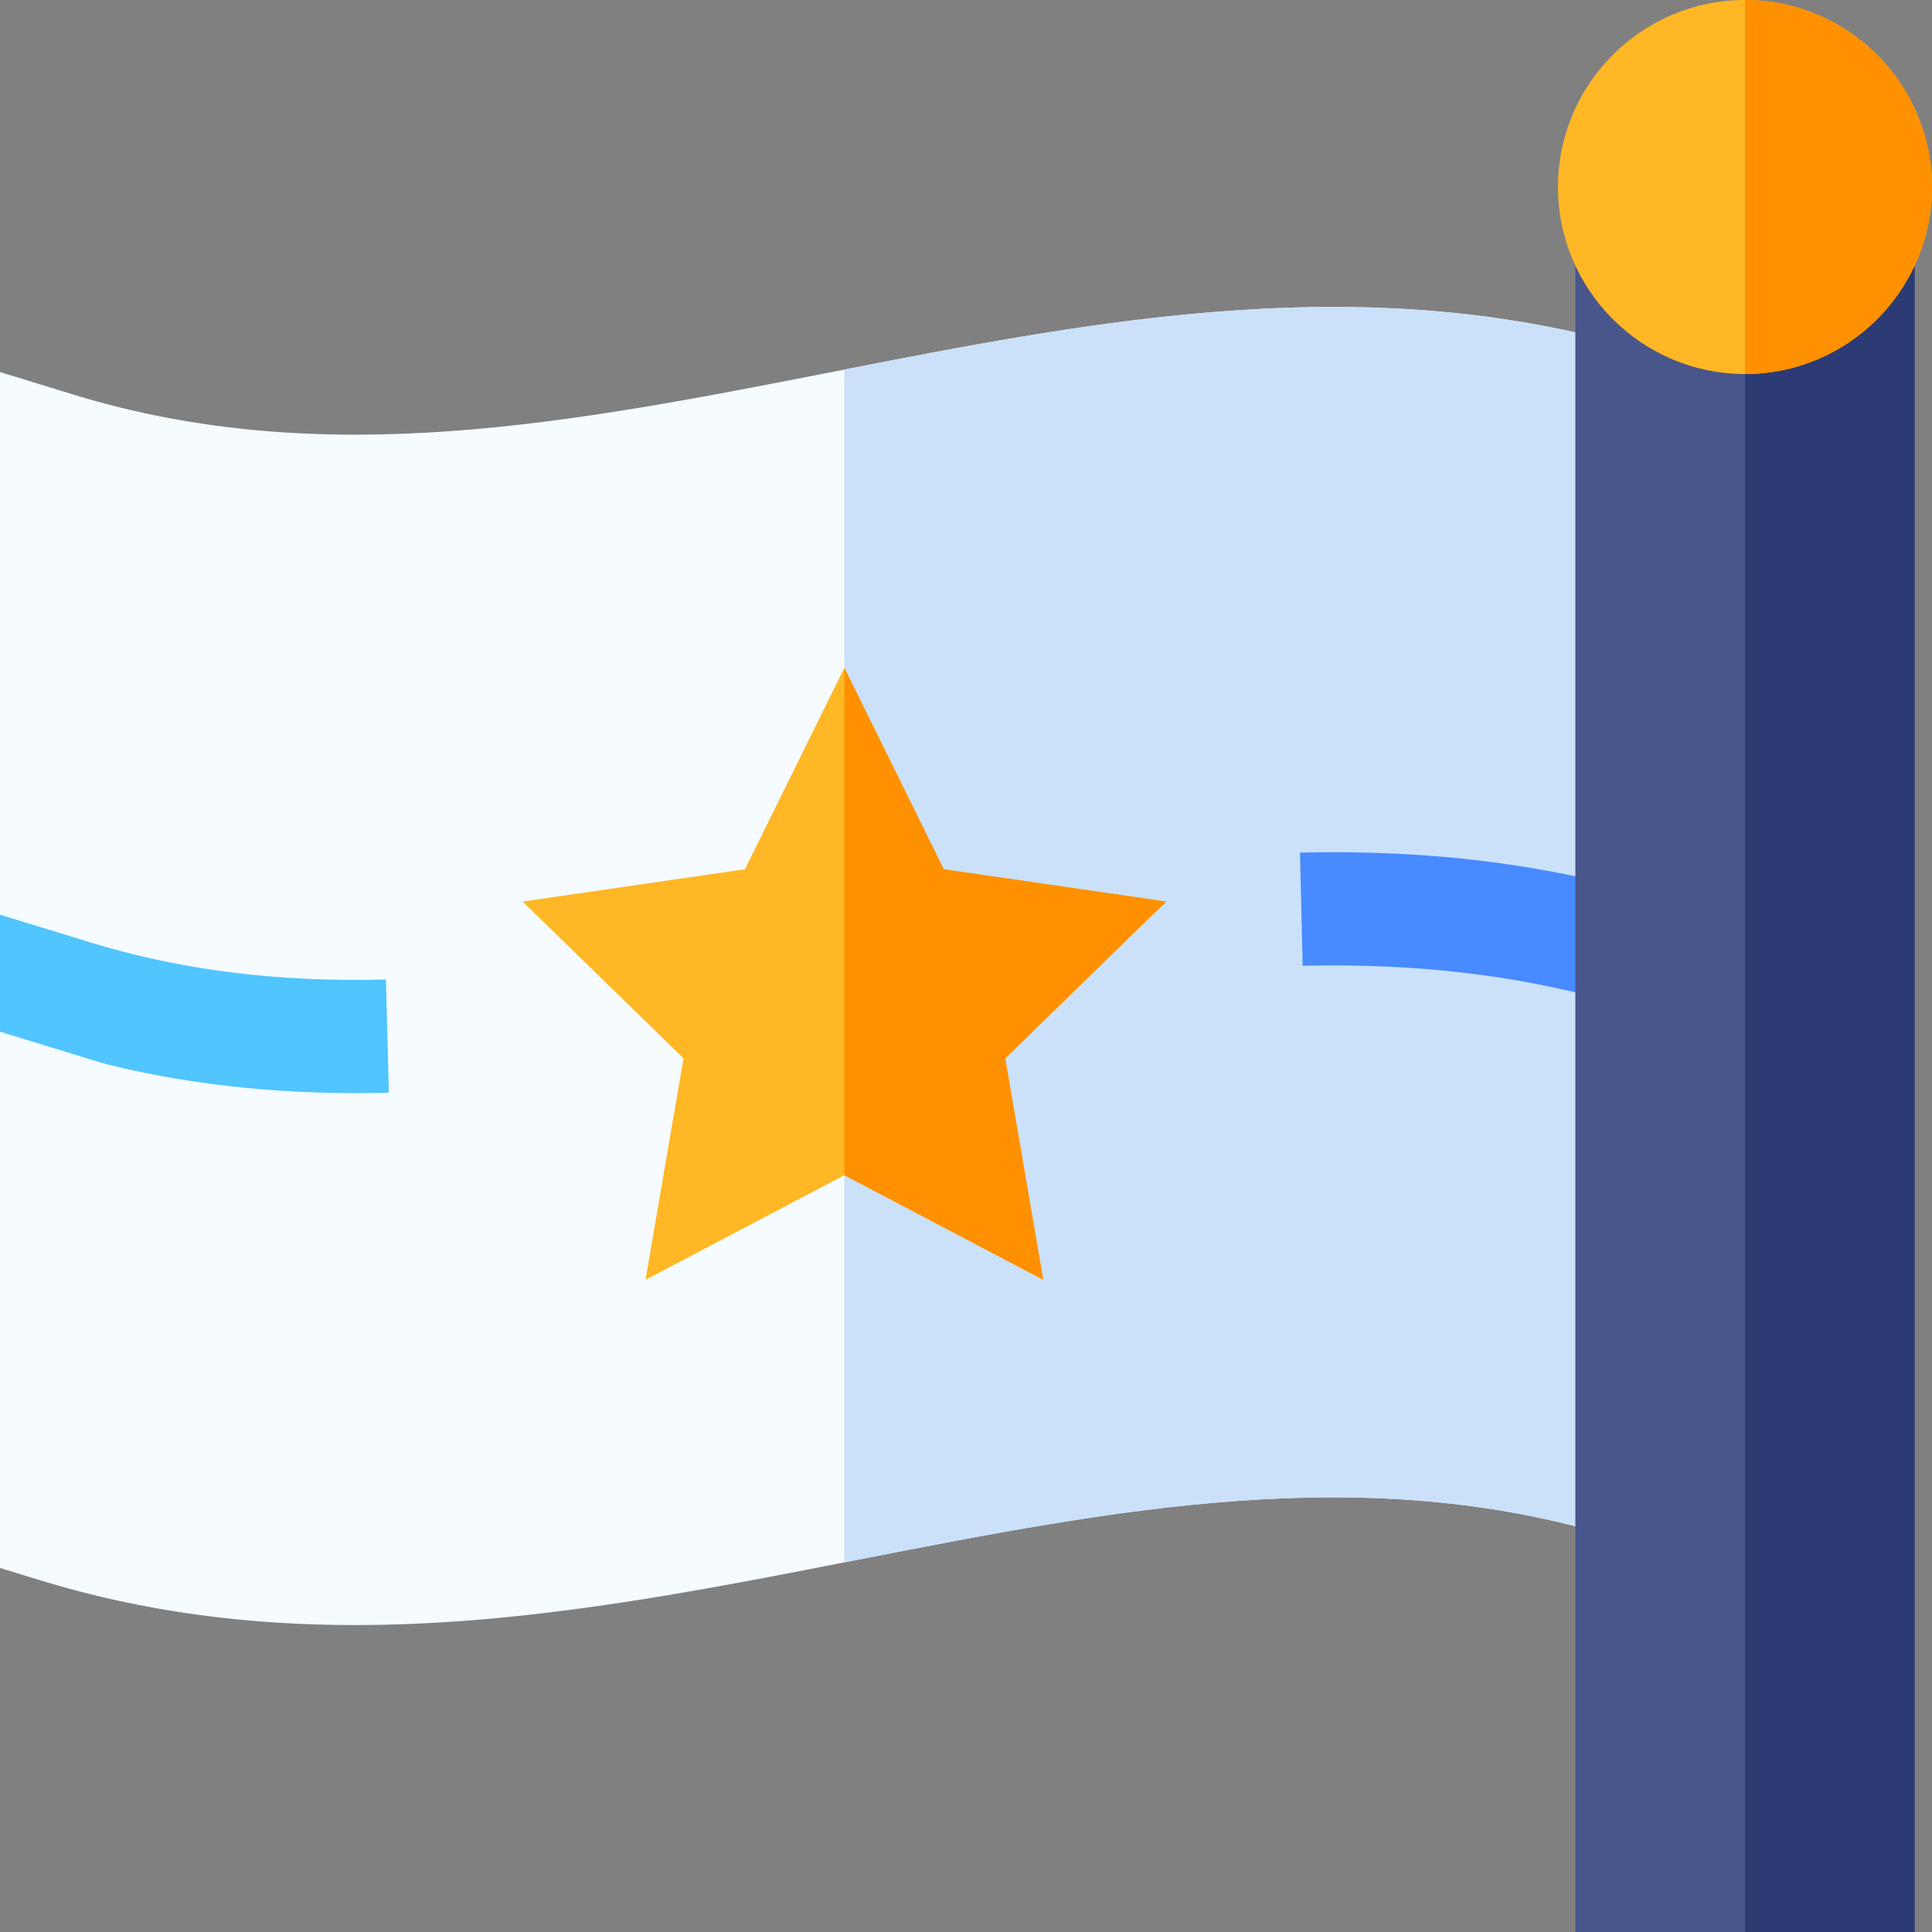 <svg id="Capa_1" enable-background="new 0 0 512 512" height="512" viewBox="0 0 512 512" width="512" xmlns="http://www.w3.org/2000/svg"><rect x="0" y="0" width="512" height="512" fill="#808080" stroke="none"/><g><g><path d="m94.09 430.655c-27.606 0-55.452-3.274-83.491-11.88l-10.599-3.253v-316.922l19.401 5.955c66.468 20.4 132.032 7.555 201.445-6.045 69.992-13.711 142.364-27.889 216.022-5.284l10.599 3.253v316.922l-19.401-5.955c-66.468-20.401-132.035-7.556-201.451 6.044-43.346 8.493-87.613 17.165-132.525 17.165z" fill="#f5fbff"/></g><path d="m436.868 93.226c-72.634-22.291-144.017-8.815-213.101 4.712v316.11c.949-.186 1.899-.371 2.847-.557 69.416-13.601 134.983-26.445 201.451-6.044l19.401 5.955v-316.923z" fill="#cae1f9"/><path d="m102.273 259.58c-28.732.75-54.401-2.485-78.471-9.872l-23.802-7.305v31.003l23.802 7.305c1.643.504 3.295.985 4.954 1.451 23.161 5.661 47.608 8.097 74.293 7.408z" fill="#50c5ff"/><path d="m441.27 238.379c-29.971-9.198-61.619-13.263-96.757-12.434l.709 29.991c29.433-.697 56.027 2.364 81.068 9.327 5.042 1.239 10.036 2.603 14.979 4.12l6.197 1.902v-31.004z" fill="#488aff"/><path d="m507.398 512h-89.916v-477.44h89.916z" fill="#48568c"/><path d="m507.398 512h-44.958v-477.44h44.958z" fill="#2c3b73"/><g><path d="m462.44 99.119c-27.327 0-49.56-22.232-49.56-49.559s22.232-49.56 49.56-49.56 49.56 22.232 49.56 49.56c0 27.327-22.232 49.559-49.56 49.559z" fill="#ffb725"/></g><path d="m462.44 0v99.119c27.327 0 49.56-22.232 49.56-49.559 0-27.328-22.232-49.56-49.56-49.56z" fill="#ff9000"/><path d="m138.508 238.918 42.629 41.554-10.065 58.677 52.696-27.703 52.692 27.702-10.064-58.677 42.629-41.553-58.91-8.559-26.348-53.387-26.348 53.387z" fill="#ffb725"/><path d="m266.397 280.471 42.629-41.553-58.911-8.559-26.347-53.385v134.472l52.693 27.702z" fill="#ff9000"/></g></svg>